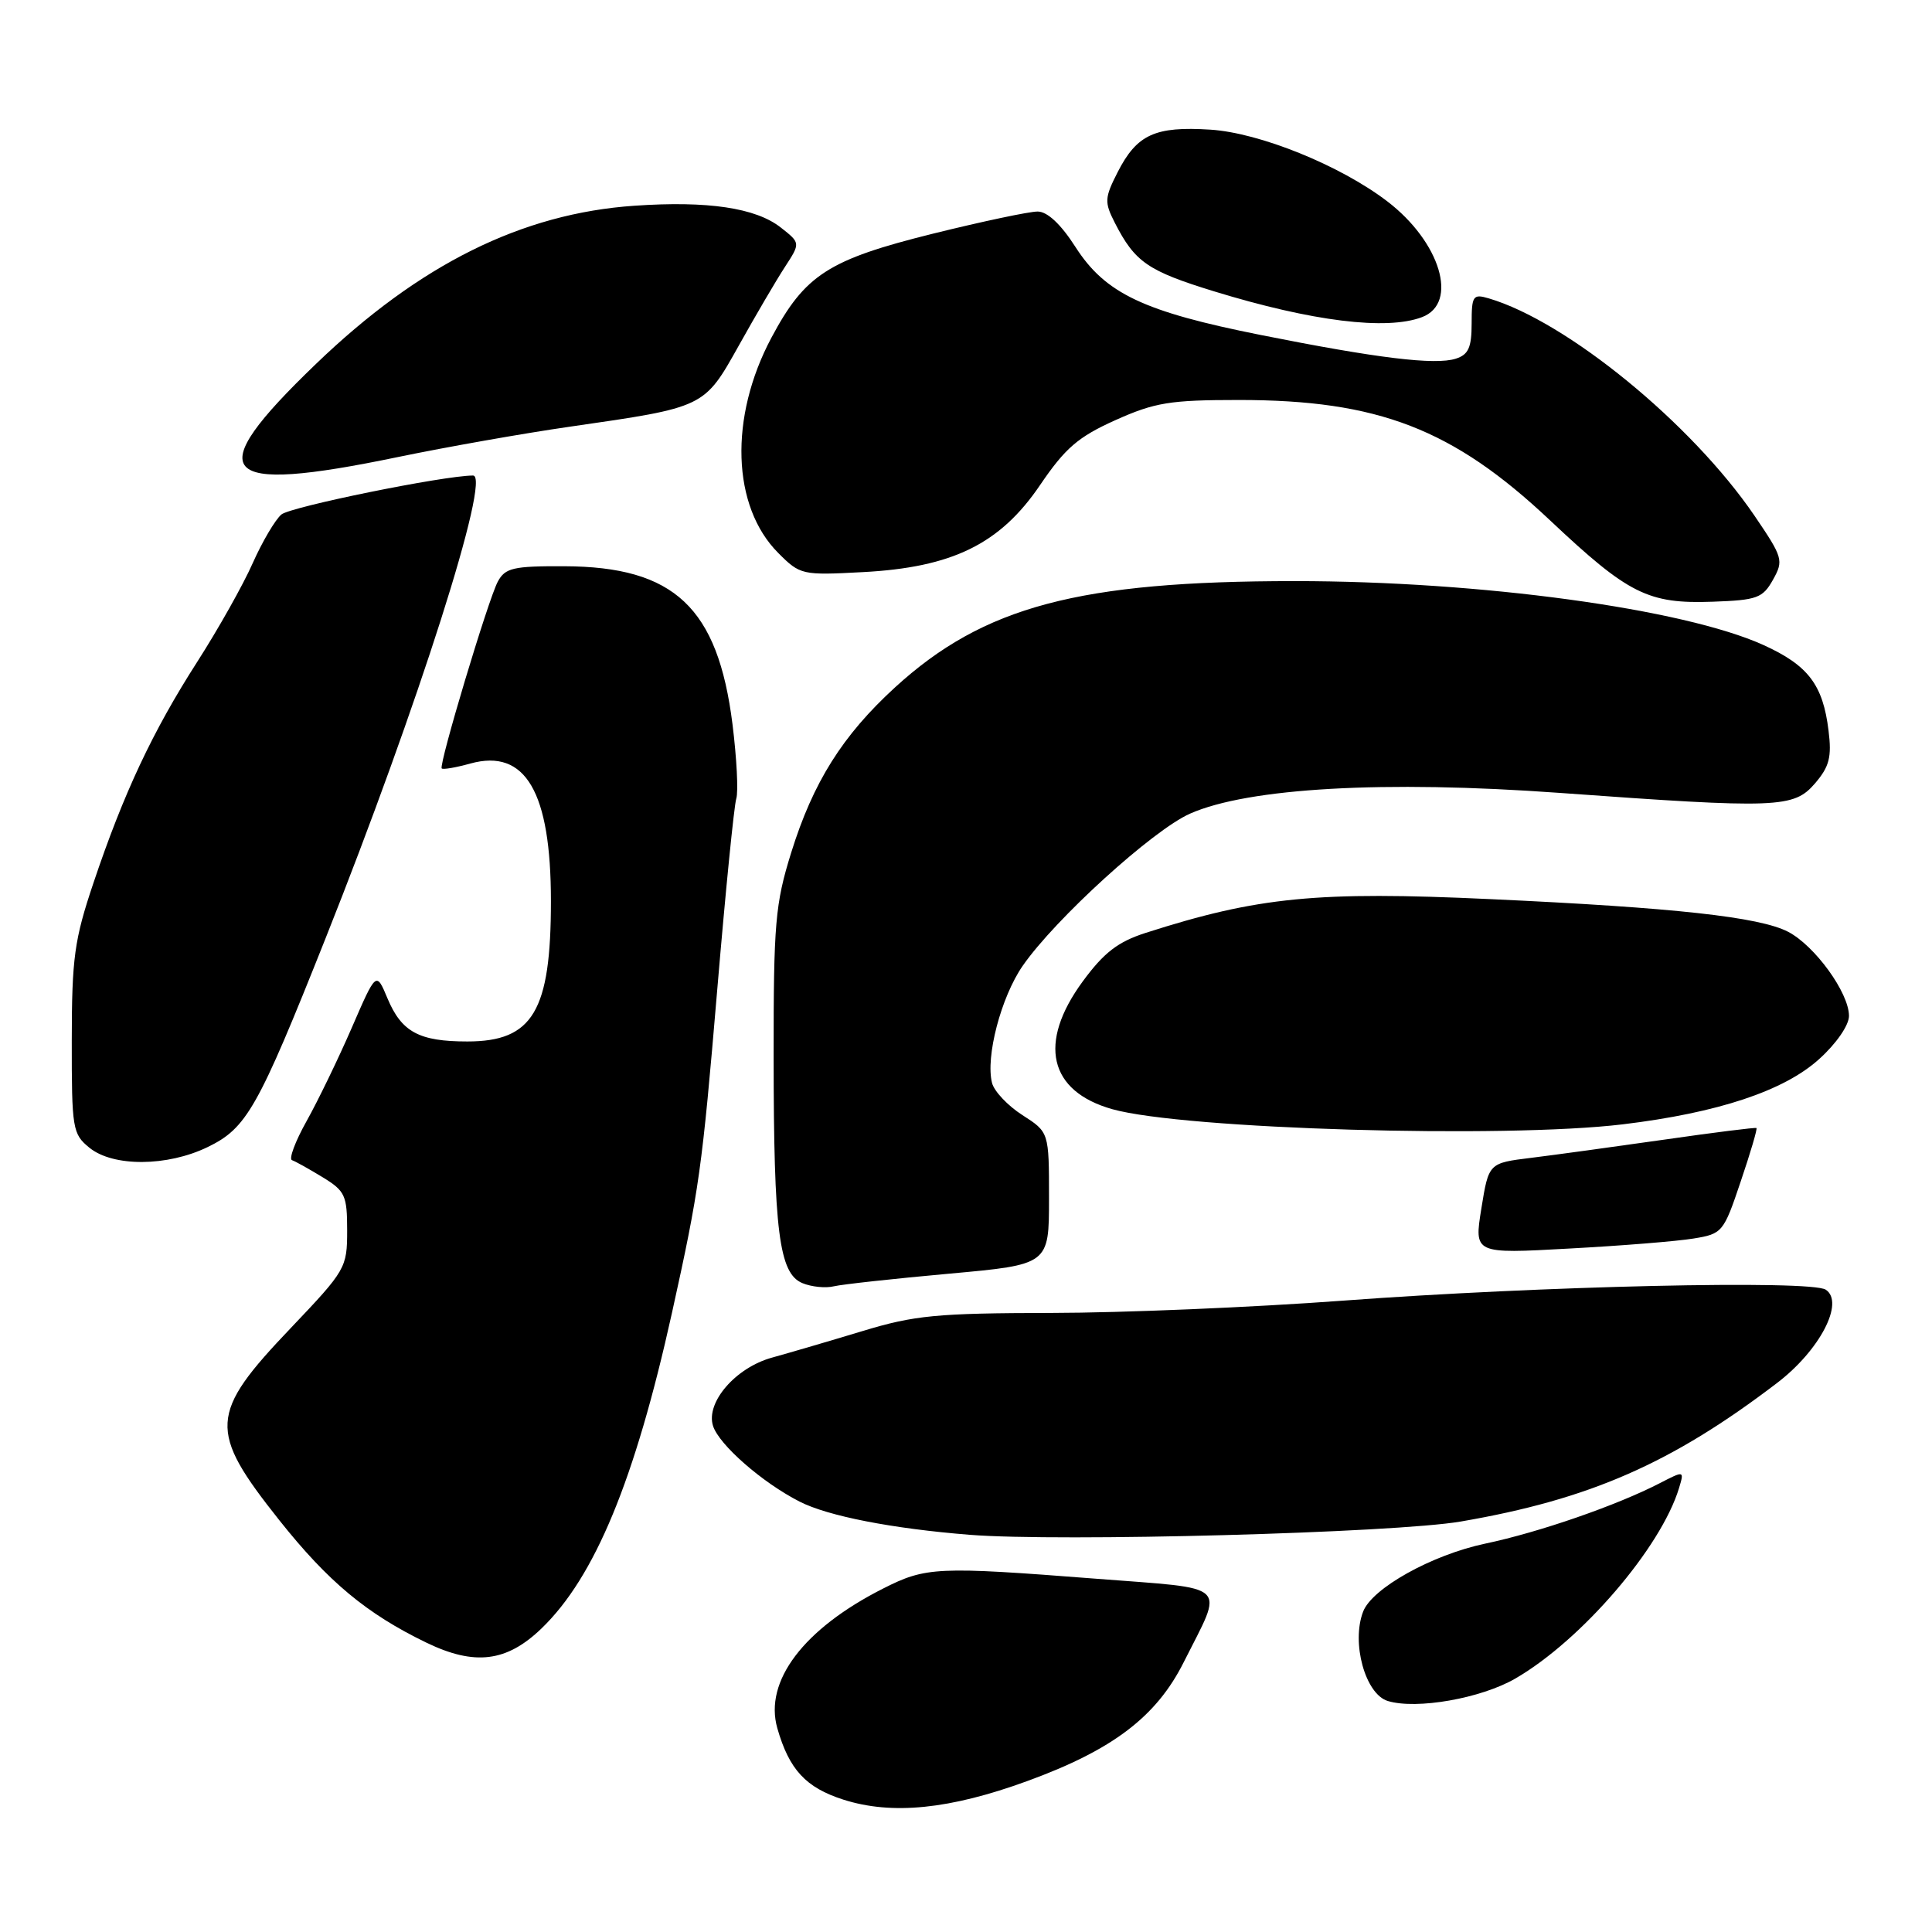 <?xml version="1.0" encoding="UTF-8" standalone="no"?>
<!DOCTYPE svg PUBLIC "-//W3C//DTD SVG 1.1//EN" "http://www.w3.org/Graphics/SVG/1.1/DTD/svg11.dtd" >
<svg xmlns="http://www.w3.org/2000/svg" xmlns:xlink="http://www.w3.org/1999/xlink" version="1.1" viewBox="0 0 256 256">
 <g >
 <path fill="currentColor"
d=" M 136.12 236.00 C 147.45 231.87 153.23 227.47 156.85 220.25 C 162.19 209.61 163.23 210.59 145.25 209.19 C 124.12 207.55 122.70 207.61 117.00 210.50 C 106.47 215.83 101.22 222.78 103.00 229.00 C 104.57 234.49 106.78 236.87 111.75 238.46 C 118.19 240.52 125.85 239.75 136.12 236.00 Z  M 200.80 222.41 C 209.57 217.33 220.09 205.07 222.48 197.18 C 223.18 194.86 223.17 194.86 219.95 196.52 C 214.27 199.46 203.94 203.04 196.79 204.54 C 189.74 206.03 181.81 210.44 180.62 213.55 C 179.03 217.69 180.91 224.49 183.89 225.39 C 187.71 226.55 196.25 225.05 200.80 222.41 Z  M 71.74 215.79 C 78.82 208.97 84.12 196.15 89.03 174.00 C 92.67 157.53 93.02 155.03 95.05 131.00 C 96.14 118.07 97.27 106.75 97.56 105.83 C 97.85 104.91 97.62 100.48 97.06 95.97 C 95.12 80.50 89.35 75.08 74.79 75.03 C 67.99 75.00 66.94 75.25 65.96 77.07 C 64.68 79.46 58.12 101.34 58.53 101.82 C 58.69 102.00 60.39 101.71 62.33 101.17 C 69.63 99.16 73.00 104.92 73.00 119.40 C 73.00 133.98 70.61 138.00 61.93 138.00 C 55.53 138.00 53.21 136.75 51.34 132.28 C 49.85 128.71 49.85 128.71 46.60 136.21 C 44.81 140.33 42.11 145.90 40.61 148.58 C 39.11 151.26 38.25 153.58 38.69 153.73 C 39.14 153.88 40.96 154.90 42.75 155.99 C 45.73 157.81 46.00 158.39 46.00 163.05 C 46.00 168.00 45.81 168.32 38.55 175.95 C 27.67 187.36 27.55 189.52 37.02 201.45 C 43.49 209.59 48.60 213.84 56.50 217.66 C 62.89 220.75 67.13 220.23 71.74 215.79 Z  M 193.56 201.61 C 210.62 198.68 221.50 193.91 235.46 183.26 C 241.13 178.94 244.45 172.56 241.92 170.89 C 239.94 169.58 204.05 170.40 178.00 172.34 C 166.18 173.22 148.76 173.96 139.30 173.97 C 124.13 174.00 121.18 174.28 114.30 176.37 C 110.01 177.67 104.61 179.25 102.30 179.89 C 97.47 181.22 93.49 185.83 94.48 188.94 C 95.28 191.44 100.99 196.44 105.95 198.97 C 109.71 200.89 118.20 202.55 128.50 203.37 C 140.43 204.32 184.75 203.12 193.56 201.61 Z  M 125.75 168.77 C 139.00 167.57 139.00 167.57 139.00 158.79 C 139.00 150.02 139.00 150.02 135.48 147.76 C 133.54 146.52 131.73 144.60 131.45 143.50 C 130.57 140.04 132.64 132.13 135.51 127.98 C 139.83 121.75 152.76 109.99 157.69 107.81 C 165.41 104.40 183.44 103.38 206.62 105.06 C 235.63 107.16 237.67 107.08 240.50 103.80 C 242.40 101.58 242.73 100.32 242.29 96.80 C 241.55 90.73 239.59 88.16 233.67 85.47 C 223.08 80.67 196.20 77.00 171.58 77.00 C 142.95 77.00 130.35 80.35 118.62 91.06 C 111.64 97.44 107.74 103.64 104.83 113.00 C 102.72 119.78 102.50 122.36 102.51 140.00 C 102.52 163.17 103.23 168.74 106.32 170.02 C 107.52 170.52 109.40 170.71 110.50 170.44 C 111.60 170.18 118.46 169.43 125.75 168.77 Z  M 224.41 164.11 C 228.22 163.49 228.39 163.29 230.65 156.56 C 231.94 152.76 232.88 149.57 232.74 149.47 C 232.61 149.37 227.10 150.06 220.50 151.01 C 213.90 151.95 205.97 153.04 202.88 153.42 C 197.26 154.11 197.26 154.11 196.29 160.12 C 195.32 166.14 195.32 166.14 207.91 165.44 C 214.83 165.07 222.26 164.47 224.41 164.11 Z  M 27.50 152.00 C 32.69 149.49 34.15 146.92 43.14 124.33 C 55.39 93.54 65.12 62.99 62.68 63.01 C 58.73 63.03 38.54 67.14 37.29 68.17 C 36.47 68.86 34.76 71.76 33.49 74.61 C 32.23 77.47 28.91 83.37 26.12 87.72 C 20.22 96.92 16.38 105.10 12.38 117.00 C 9.85 124.52 9.52 126.93 9.51 137.84 C 9.50 149.60 9.61 150.26 11.86 152.09 C 15.00 154.63 22.15 154.59 27.50 152.00 Z  M 215.03 148.98 C 227.62 147.46 236.39 144.55 241.04 140.34 C 243.32 138.29 245.00 135.85 245.00 134.62 C 245.00 131.54 240.47 125.30 236.92 123.46 C 233.13 121.50 221.86 120.26 197.50 119.14 C 174.51 118.07 166.68 118.84 151.78 123.62 C 148.12 124.80 146.27 126.23 143.47 130.04 C 137.48 138.20 138.97 144.61 147.41 146.98 C 156.87 149.62 199.26 150.88 215.03 148.98 Z  M 234.93 76.82 C 236.36 74.26 236.25 73.88 232.47 68.32 C 224.14 56.10 207.59 42.57 197.25 39.53 C 195.18 38.92 195.00 39.19 195.00 42.87 C 195.00 46.06 194.57 47.00 192.89 47.53 C 190.16 48.40 182.50 47.47 167.07 44.39 C 151.51 41.29 146.46 38.89 142.50 32.72 C 140.58 29.72 138.78 28.03 137.50 28.03 C 136.40 28.02 130.18 29.34 123.67 30.95 C 109.77 34.40 106.67 36.39 102.22 44.74 C 96.59 55.30 96.97 67.12 103.13 73.28 C 106.02 76.18 106.28 76.24 114.30 75.81 C 126.19 75.19 132.51 72.09 137.81 64.28 C 141.15 59.36 142.86 57.89 147.80 55.67 C 153.02 53.33 155.03 53.00 164.16 53.00 C 182.62 53.00 192.51 56.82 205.37 68.93 C 215.78 78.74 218.38 80.04 226.97 79.73 C 232.82 79.52 233.57 79.25 234.93 76.82 Z  M 52.73 60.56 C 59.21 59.22 69.45 57.41 75.50 56.54 C 93.46 53.95 93.28 54.04 97.93 45.73 C 100.15 41.75 102.89 37.08 104.02 35.35 C 106.07 32.20 106.07 32.20 103.46 30.15 C 100.15 27.54 93.78 26.59 84.08 27.26 C 69.16 28.28 55.60 35.01 41.86 48.23 C 26.49 63.00 28.73 65.54 52.73 60.56 Z  M 188.43 42.02 C 193.31 40.17 190.86 32.05 183.81 26.67 C 177.57 21.91 166.93 17.60 160.39 17.18 C 153.06 16.71 150.65 17.81 148.10 22.80 C 146.36 26.22 146.32 26.78 147.72 29.52 C 150.39 34.74 152.08 35.90 160.89 38.61 C 173.84 42.58 183.74 43.81 188.43 42.02 Z "/>
</g>
</svg>